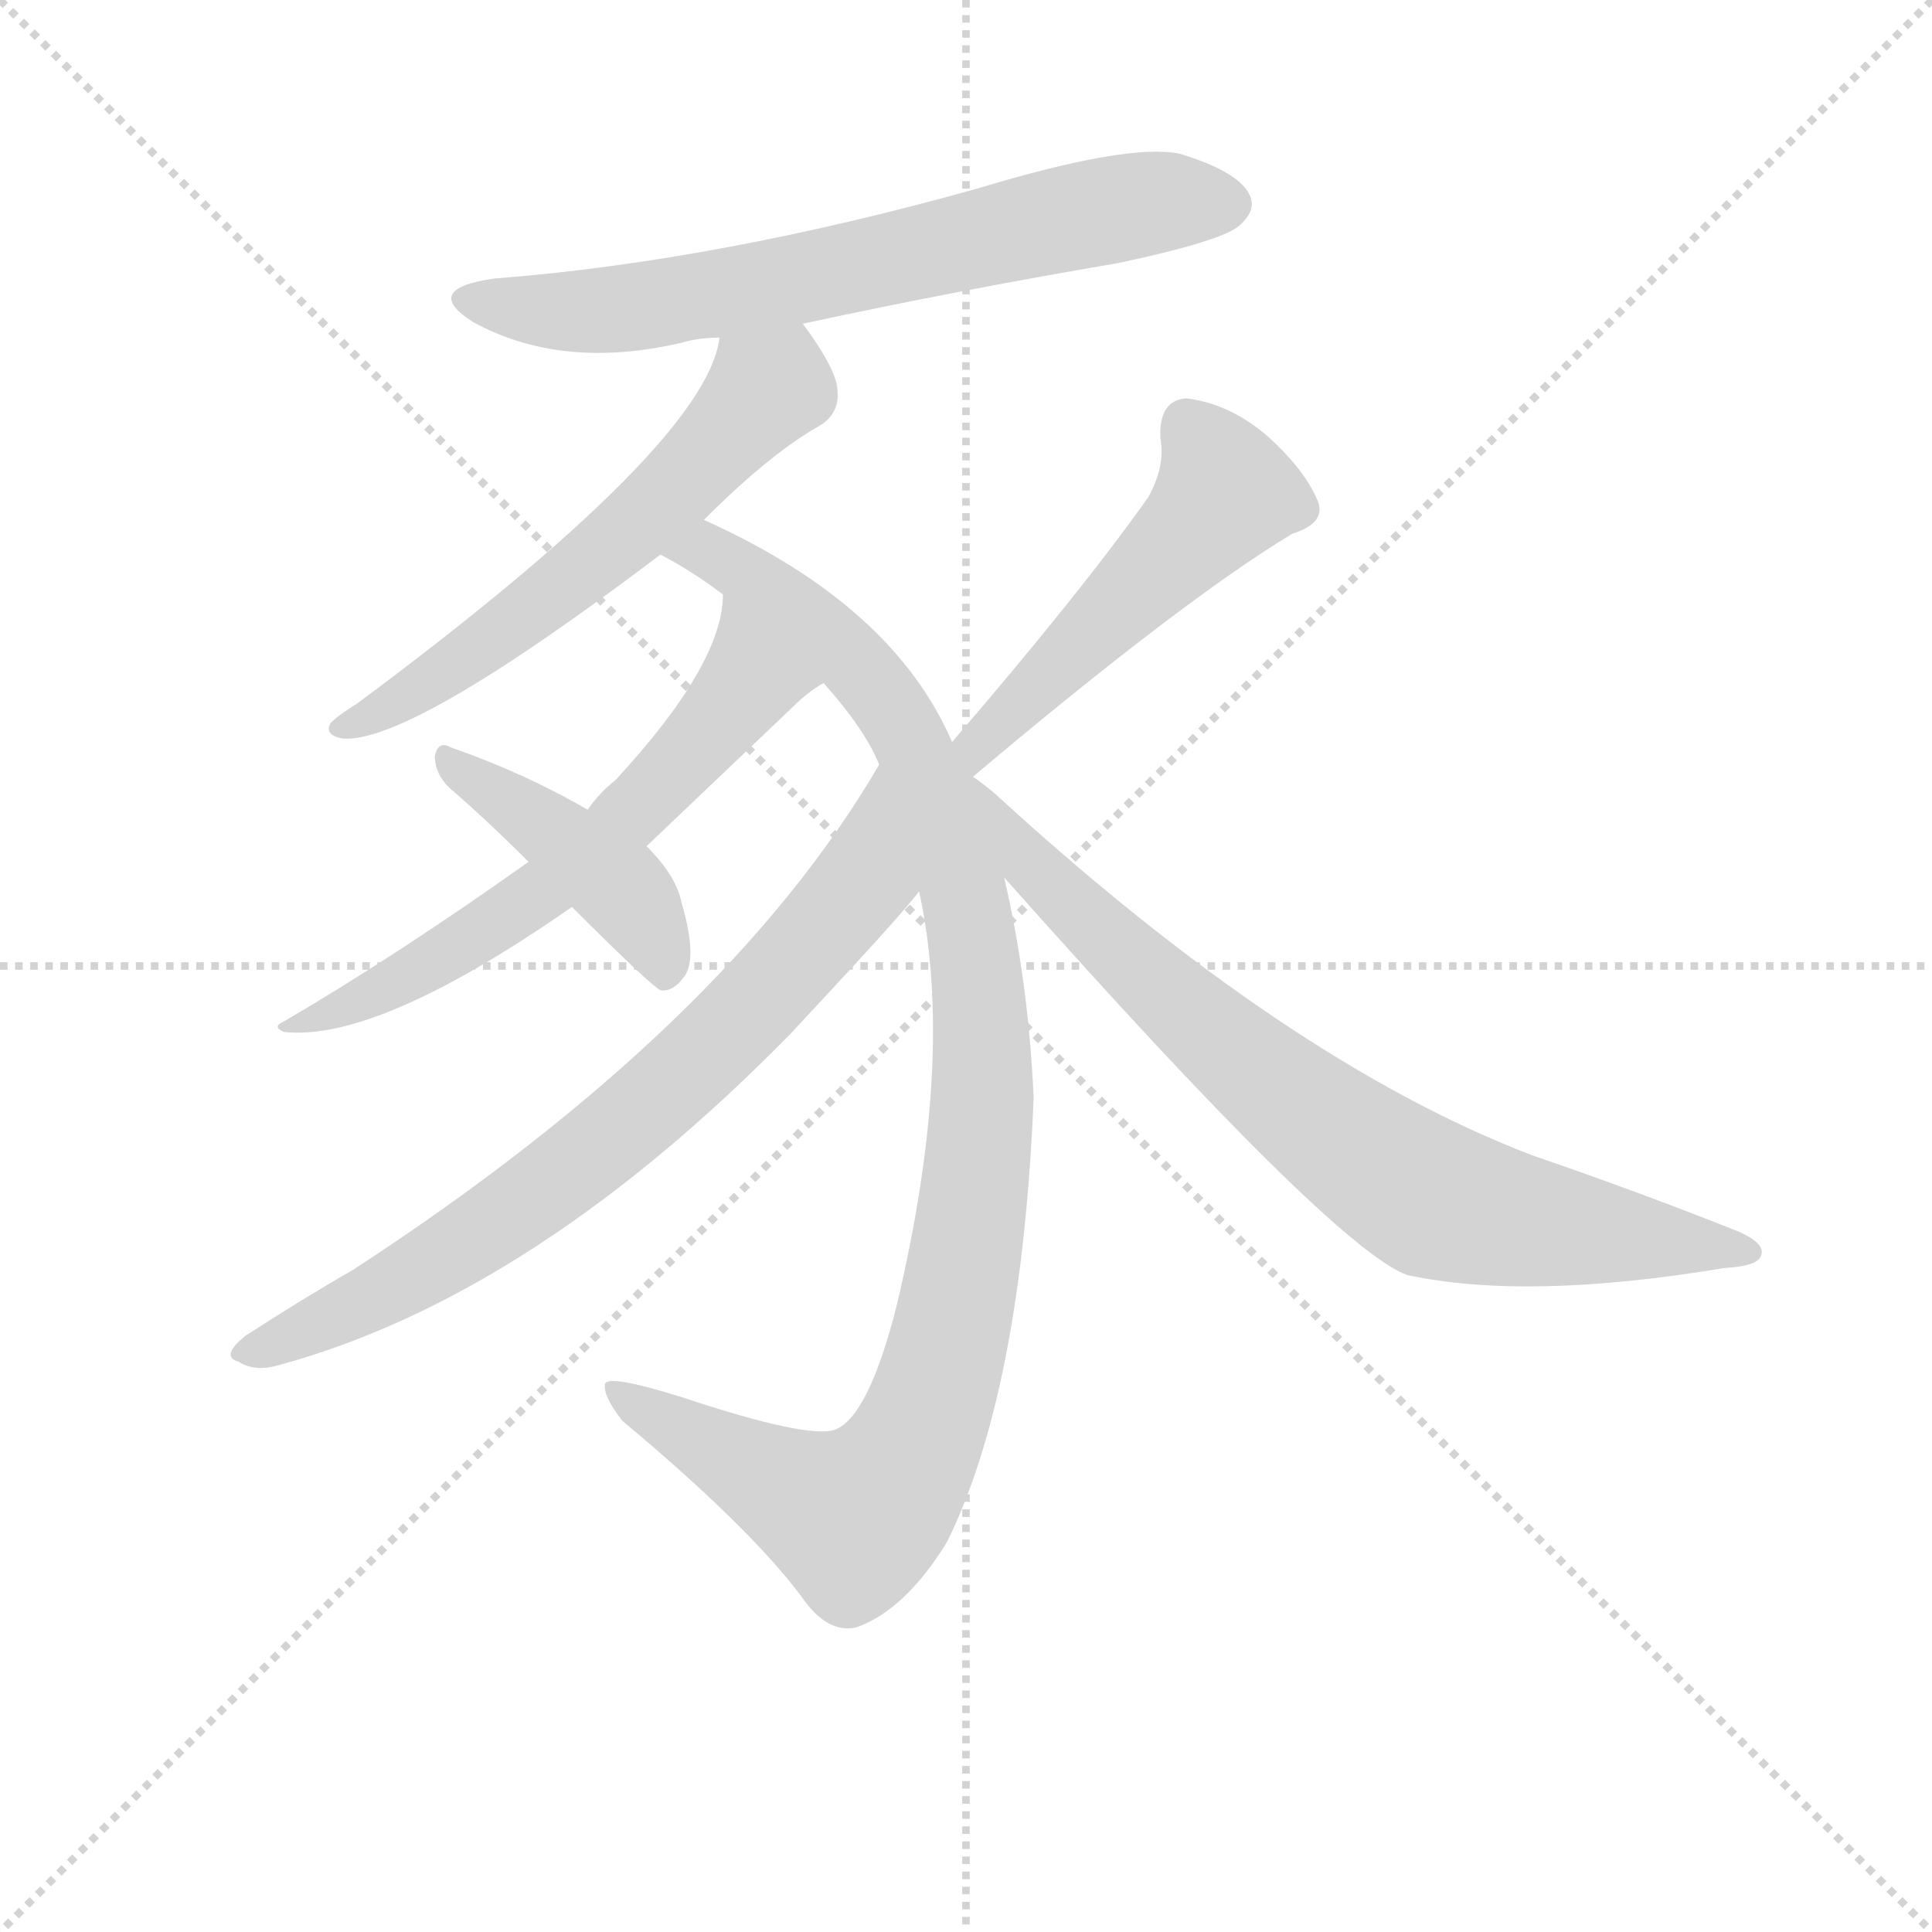 <svg version="1.1" viewBox="0 0 1024 1024" xmlns="http://www.w3.org/2000/svg">
  <g stroke="lightgray" stroke-dasharray="1,1" stroke-width="1" transform="scale(4, 4)">
    <line x1="0" y1="0" x2="256" y2="256"></line>
    <line x1="256" y1="0" x2="0" y2="256"></line>
    <line x1="128" y1="0" x2="128" y2="256"></line>
    <line x1="0" y1="128" x2="256" y2="128"></line>
  </g>
<g transform="scale(0.92, -0.92) translate(60, -900)">
   <style type="text/css">
    @keyframes keyframes0 {
      from {
       stroke: blue;
       stroke-dashoffset: 696;
       stroke-width: 128;
       }
       69% {
       animation-timing-function: step-end;
       stroke: blue;
       stroke-dashoffset: 0;
       stroke-width: 128;
       }
       to {
       stroke: black;
       stroke-width: 1024;
       }
       }
       #make-me-a-hanzi-animation-0 {
         animation: keyframes0 0.816s both;
         animation-delay: 0s;
         animation-timing-function: linear;
       }
    @keyframes keyframes1 {
      from {
       stroke: blue;
       stroke-dashoffset: 600;
       stroke-width: 128;
       }
       66% {
       animation-timing-function: step-end;
       stroke: blue;
       stroke-dashoffset: 0;
       stroke-width: 128;
       }
       to {
       stroke: black;
       stroke-width: 1024;
       }
       }
       #make-me-a-hanzi-animation-1 {
         animation: keyframes1 0.738s both;
         animation-delay: 0.816s;
         animation-timing-function: linear;
       }
    @keyframes keyframes2 {
      from {
       stroke: blue;
       stroke-dashoffset: 1067;
       stroke-width: 128;
       }
       78% {
       animation-timing-function: step-end;
       stroke: blue;
       stroke-dashoffset: 0;
       stroke-width: 128;
       }
       to {
       stroke: black;
       stroke-width: 1024;
       }
       }
       #make-me-a-hanzi-animation-2 {
         animation: keyframes2 1.118s both;
         animation-delay: 1.555s;
         animation-timing-function: linear;
       }
    @keyframes keyframes3 {
      from {
       stroke: blue;
       stroke-dashoffset: 634;
       stroke-width: 128;
       }
       67% {
       animation-timing-function: step-end;
       stroke: blue;
       stroke-dashoffset: 0;
       stroke-width: 128;
       }
       to {
       stroke: black;
       stroke-width: 1024;
       }
       }
       #make-me-a-hanzi-animation-3 {
         animation: keyframes3 0.766s both;
         animation-delay: 2.673s;
         animation-timing-function: linear;
       }
    @keyframes keyframes4 {
      from {
       stroke: blue;
       stroke-dashoffset: 764;
       stroke-width: 128;
       }
       71% {
       animation-timing-function: step-end;
       stroke: blue;
       stroke-dashoffset: 0;
       stroke-width: 128;
       }
       to {
       stroke: black;
       stroke-width: 1024;
       }
       }
       #make-me-a-hanzi-animation-4 {
         animation: keyframes4 0.872s both;
         animation-delay: 3.439s;
         animation-timing-function: linear;
       }
    @keyframes keyframes5 {
      from {
       stroke: blue;
       stroke-dashoffset: 436;
       stroke-width: 128;
       }
       59% {
       animation-timing-function: step-end;
       stroke: blue;
       stroke-dashoffset: 0;
       stroke-width: 128;
       }
       to {
       stroke: black;
       stroke-width: 1024;
       }
       }
       #make-me-a-hanzi-animation-5 {
         animation: keyframes5 0.605s both;
         animation-delay: 4.311s;
         animation-timing-function: linear;
       }
    @keyframes keyframes6 {
      from {
       stroke: blue;
       stroke-dashoffset: 510;
       stroke-width: 128;
       }
       62% {
       animation-timing-function: step-end;
       stroke: blue;
       stroke-dashoffset: 0;
       stroke-width: 128;
       }
       to {
       stroke: black;
       stroke-width: 1024;
       }
       }
       #make-me-a-hanzi-animation-6 {
         animation: keyframes6 0.665s both;
         animation-delay: 4.916s;
         animation-timing-function: linear;
       }
    @keyframes keyframes7 {
      from {
       stroke: blue;
       stroke-dashoffset: 799;
       stroke-width: 128;
       }
       72% {
       animation-timing-function: step-end;
       stroke: blue;
       stroke-dashoffset: 0;
       stroke-width: 128;
       }
       to {
       stroke: black;
       stroke-width: 1024;
       }
       }
       #make-me-a-hanzi-animation-7 {
         animation: keyframes7 0.9s both;
         animation-delay: 5.581s;
         animation-timing-function: linear;
       }
</style>
<path d="M 402.5 713.5 Q 490.5 732.5 584.5 748.5 Q 645.5 761.5 654.5 770.5 Q 664.5 779.5 659.5 788.5 Q 652.5 801.5 619.5 811.5 Q 589.5 817.5 503.5 791.5 Q 353.5 749.5 224.5 739.5 Q 182.5 733.5 212.5 714.5 Q 263.5 686.5 332.5 702.5 Q 342.5 705.5 354.5 705.5 L 402.5 713.5 Z" fill="lightgray"></path> 
<path d="M 345.5 600.5 Q 384.5 639.5 413.5 655.5 Q 423.5 662.5 422.5 674.5 Q 422.5 686.5 402.5 713.5 C 385.5 737.5 361.5 734.5 354.5 705.5 Q 347.5 644.5 145.5 494.5 Q 135.5 488.5 130.5 483.5 Q 126.5 476.5 137.5 474.5 Q 176.5 471.5 320.5 580.5 L 345.5 600.5 Z" fill="lightgray"></path> 
<path d="M 488.5 472.5 Q 454.5 551.5 345.5 600.5 C 318.5 613.5 294.5 595.5 320.5 580.5 Q 339.5 570.5 356.5 557.5 L 414.5 506.5 Q 438.5 479.5 446.5 459.5 L 469.5 386.5 Q 490.5 290.5 456.5 147.5 Q 440.5 84.5 421.5 76.5 Q 406.5 70.5 331.5 95.5 Q 289.5 108.5 288.5 102.5 Q 287.5 95.5 298.5 81.5 Q 371.5 20.5 401.5 -19.5 Q 416.5 -41.5 433.5 -37.5 Q 461.5 -27.5 485.5 11.5 Q 528.5 98.5 535.5 267.5 Q 532.5 334.5 518.5 394.5 L 488.5 472.5 Z" fill="lightgray"></path> 
<path d="M 356.5 557.5 Q 356.5 517.5 294.5 450.5 Q 285.5 443.5 278.5 433.5 L 244.5 403.5 Q 168.5 349.5 103.5 311.5 Q 96.5 308.5 103.5 305.5 Q 157.5 299.5 269.5 377.5 L 312.5 412.5 L 396.5 492.5 Q 405.5 501.5 414.5 506.5 C 439.5 523.5 359.5 587.5 356.5 557.5 Z" fill="lightgray"></path> 
<path d="M 446.5 459.5 Q 358.5 308.5 143.5 168.5 Q 115.5 152.5 81.5 130.5 Q 66.5 118.5 77.5 115.5 Q 86.5 109.5 100.5 113.5 Q 247.5 153.5 395.5 304.5 L 421.5 332.5 Q 460.5 374.5 469.5 386.5 C 488.5 409.5 461.5 485.5 446.5 459.5 Z" fill="lightgray"></path> 
<path d="M 278.5 433.5 Q 242.5 454.5 199.5 469.5 Q 192.5 473.5 190.5 464.5 Q 190.5 454.5 198.5 446.5 Q 220.5 427.5 244.5 403.5 L 269.5 377.5 Q 314.5 332.5 320.5 329.5 Q 327.5 328.5 333.5 336.5 Q 342.5 346.5 332.5 380.5 Q 329.5 395.5 312.5 412.5 L 278.5 433.5 Z" fill="lightgray"></path> 
<path d="M 500.5 452.5 Q 621.5 554.5 684.5 592.5 Q 703.5 598.5 699.5 610.5 Q 692.5 628.5 670.5 648.5 Q 648.5 667.5 623.5 670.5 Q 607.5 669.5 608.5 647.5 Q 611.5 631.5 601.5 613.5 Q 562.5 558.5 488.5 472.5 C 464.5 443.5 477.5 433.5 500.5 452.5 Z" fill="lightgray"></path> 
<path d="M 518.5 394.5 Q 707.5 181.5 750.5 165.5 Q 819.5 150.5 933.5 169.5 Q 952.5 170.5 954.5 176.5 Q 957.5 183.5 941.5 190.5 Q 886.5 212.5 822.5 234.5 Q 681.5 288.5 513.5 442.5 Q 506.5 448.5 500.5 452.5 C 476.5 470.5 465.5 453.5 518.5 394.5 Z" fill="lightgray"></path> 
      <clipPath id="make-me-a-hanzi-clip-0">
      <path d="M 402.5 713.5 Q 490.5 732.5 584.5 748.5 Q 645.5 761.5 654.5 770.5 Q 664.5 779.5 659.5 788.5 Q 652.5 801.5 619.5 811.5 Q 589.5 817.5 503.5 791.5 Q 353.5 749.5 224.5 739.5 Q 182.5 733.5 212.5 714.5 Q 263.5 686.5 332.5 702.5 Q 342.5 705.5 354.5 705.5 L 402.5 713.5 Z" fill="lightgray"></path>
      </clipPath>
      <path clip-path="url(#make-me-a-hanzi-clip-0)" d="M 214.5 728.5 L 238.5 721.5 L 304.5 722.5 L 597.5 782.5 L 647.5 782.5 " fill="none" id="make-me-a-hanzi-animation-0" stroke-dasharray="568 1136" stroke-linecap="round"></path>

      <clipPath id="make-me-a-hanzi-clip-1">
      <path d="M 345.5 600.5 Q 384.5 639.5 413.5 655.5 Q 423.5 662.5 422.5 674.5 Q 422.5 686.5 402.5 713.5 C 385.5 737.5 361.5 734.5 354.5 705.5 Q 347.5 644.5 145.5 494.5 Q 135.5 488.5 130.5 483.5 Q 126.5 476.5 137.5 474.5 Q 176.5 471.5 320.5 580.5 L 345.5 600.5 Z" fill="lightgray"></path>
      </clipPath>
      <path clip-path="url(#make-me-a-hanzi-clip-1)" d="M 398.5 699.5 L 387.5 677.5 L 279.5 573.5 L 189.5 508.5 L 137.5 481.5 " fill="none" id="make-me-a-hanzi-animation-1" stroke-dasharray="472 944" stroke-linecap="round"></path>

      <clipPath id="make-me-a-hanzi-clip-2">
      <path d="M 488.5 472.5 Q 454.5 551.5 345.5 600.5 C 318.5 613.5 294.5 595.5 320.5 580.5 Q 339.5 570.5 356.5 557.5 L 414.5 506.5 Q 438.5 479.5 446.5 459.5 L 469.5 386.5 Q 490.5 290.5 456.5 147.5 Q 440.5 84.5 421.5 76.5 Q 406.5 70.5 331.5 95.5 Q 289.5 108.5 288.5 102.5 Q 287.5 95.5 298.5 81.5 Q 371.5 20.5 401.5 -19.5 Q 416.5 -41.5 433.5 -37.5 Q 461.5 -27.5 485.5 11.5 Q 528.5 98.5 535.5 267.5 Q 532.5 334.5 518.5 394.5 L 488.5 472.5 Z" fill="lightgray"></path>
      </clipPath>
      <path clip-path="url(#make-me-a-hanzi-clip-2)" d="M 328.5 579.5 L 349.5 582.5 L 392.5 553.5 L 427.5 523.5 L 460.5 481.5 L 498.5 369.5 L 506.5 287.5 L 504.5 240.5 L 482.5 111.5 L 459.5 53.5 L 440.5 31.5 L 430.5 25.5 L 402.5 37.5 L 292.5 98.5 " fill="none" id="make-me-a-hanzi-animation-2" stroke-dasharray="939 1878" stroke-linecap="round"></path>

      <clipPath id="make-me-a-hanzi-clip-3">
      <path d="M 356.5 557.5 Q 356.5 517.5 294.5 450.5 Q 285.5 443.5 278.5 433.5 L 244.5 403.5 Q 168.5 349.5 103.5 311.5 Q 96.5 308.5 103.5 305.5 Q 157.5 299.5 269.5 377.5 L 312.5 412.5 L 396.5 492.5 Q 405.5 501.5 414.5 506.5 C 439.5 523.5 359.5 587.5 356.5 557.5 Z" fill="lightgray"></path>
      </clipPath>
      <path clip-path="url(#make-me-a-hanzi-clip-3)" d="M 361.5 551.5 L 368.5 504.5 L 295.5 422.5 L 187.5 343.5 L 108.5 308.5 " fill="none" id="make-me-a-hanzi-animation-3" stroke-dasharray="506 1012" stroke-linecap="round"></path>

      <clipPath id="make-me-a-hanzi-clip-4">
      <path d="M 446.5 459.5 Q 358.5 308.5 143.5 168.5 Q 115.5 152.5 81.5 130.5 Q 66.5 118.5 77.5 115.5 Q 86.5 109.5 100.5 113.5 Q 247.5 153.5 395.5 304.5 L 421.5 332.5 Q 460.5 374.5 469.5 386.5 C 488.5 409.5 461.5 485.5 446.5 459.5 Z" fill="lightgray"></path>
      </clipPath>
      <path clip-path="url(#make-me-a-hanzi-clip-4)" d="M 446.5 451.5 L 436.5 392.5 L 318.5 266.5 L 203.5 180.5 L 85.5 121.5 " fill="none" id="make-me-a-hanzi-animation-4" stroke-dasharray="636 1272" stroke-linecap="round"></path>

      <clipPath id="make-me-a-hanzi-clip-5">
      <path d="M 278.5 433.5 Q 242.5 454.5 199.5 469.5 Q 192.5 473.5 190.5 464.5 Q 190.5 454.5 198.5 446.5 Q 220.5 427.5 244.5 403.5 L 269.5 377.5 Q 314.5 332.5 320.5 329.5 Q 327.5 328.5 333.5 336.5 Q 342.5 346.5 332.5 380.5 Q 329.5 395.5 312.5 412.5 L 278.5 433.5 Z" fill="lightgray"></path>
      </clipPath>
      <path clip-path="url(#make-me-a-hanzi-clip-5)" d="M 198.5 461.5 L 292.5 393.5 L 314.5 365.5 L 324.5 338.5 " fill="none" id="make-me-a-hanzi-animation-5" stroke-dasharray="308 616" stroke-linecap="round"></path>

      <clipPath id="make-me-a-hanzi-clip-6">
      <path d="M 500.5 452.5 Q 621.5 554.5 684.5 592.5 Q 703.5 598.5 699.5 610.5 Q 692.5 628.5 670.5 648.5 Q 648.5 667.5 623.5 670.5 Q 607.5 669.5 608.5 647.5 Q 611.5 631.5 601.5 613.5 Q 562.5 558.5 488.5 472.5 C 464.5 443.5 477.5 433.5 500.5 452.5 Z" fill="lightgray"></path>
      </clipPath>
      <path clip-path="url(#make-me-a-hanzi-clip-6)" d="M 625.5 652.5 L 646.5 616.5 L 502.5 470.5 L 504.5 463.5 " fill="none" id="make-me-a-hanzi-animation-6" stroke-dasharray="382 764" stroke-linecap="round"></path>

      <clipPath id="make-me-a-hanzi-clip-7">
      <path d="M 518.5 394.5 Q 707.5 181.5 750.5 165.5 Q 819.5 150.5 933.5 169.5 Q 952.5 170.5 954.5 176.5 Q 957.5 183.5 941.5 190.5 Q 886.5 212.5 822.5 234.5 Q 681.5 288.5 513.5 442.5 Q 506.5 448.5 500.5 452.5 C 476.5 470.5 465.5 453.5 518.5 394.5 Z" fill="lightgray"></path>
      </clipPath>
      <path clip-path="url(#make-me-a-hanzi-clip-7)" d="M 502.5 448.5 L 538.5 394.5 L 592.5 343.5 L 745.5 220.5 L 765.5 208.5 L 809.5 197.5 L 947.5 178.5 " fill="none" id="make-me-a-hanzi-animation-7" stroke-dasharray="671 1342" stroke-linecap="round"></path>

</g>
</svg>

